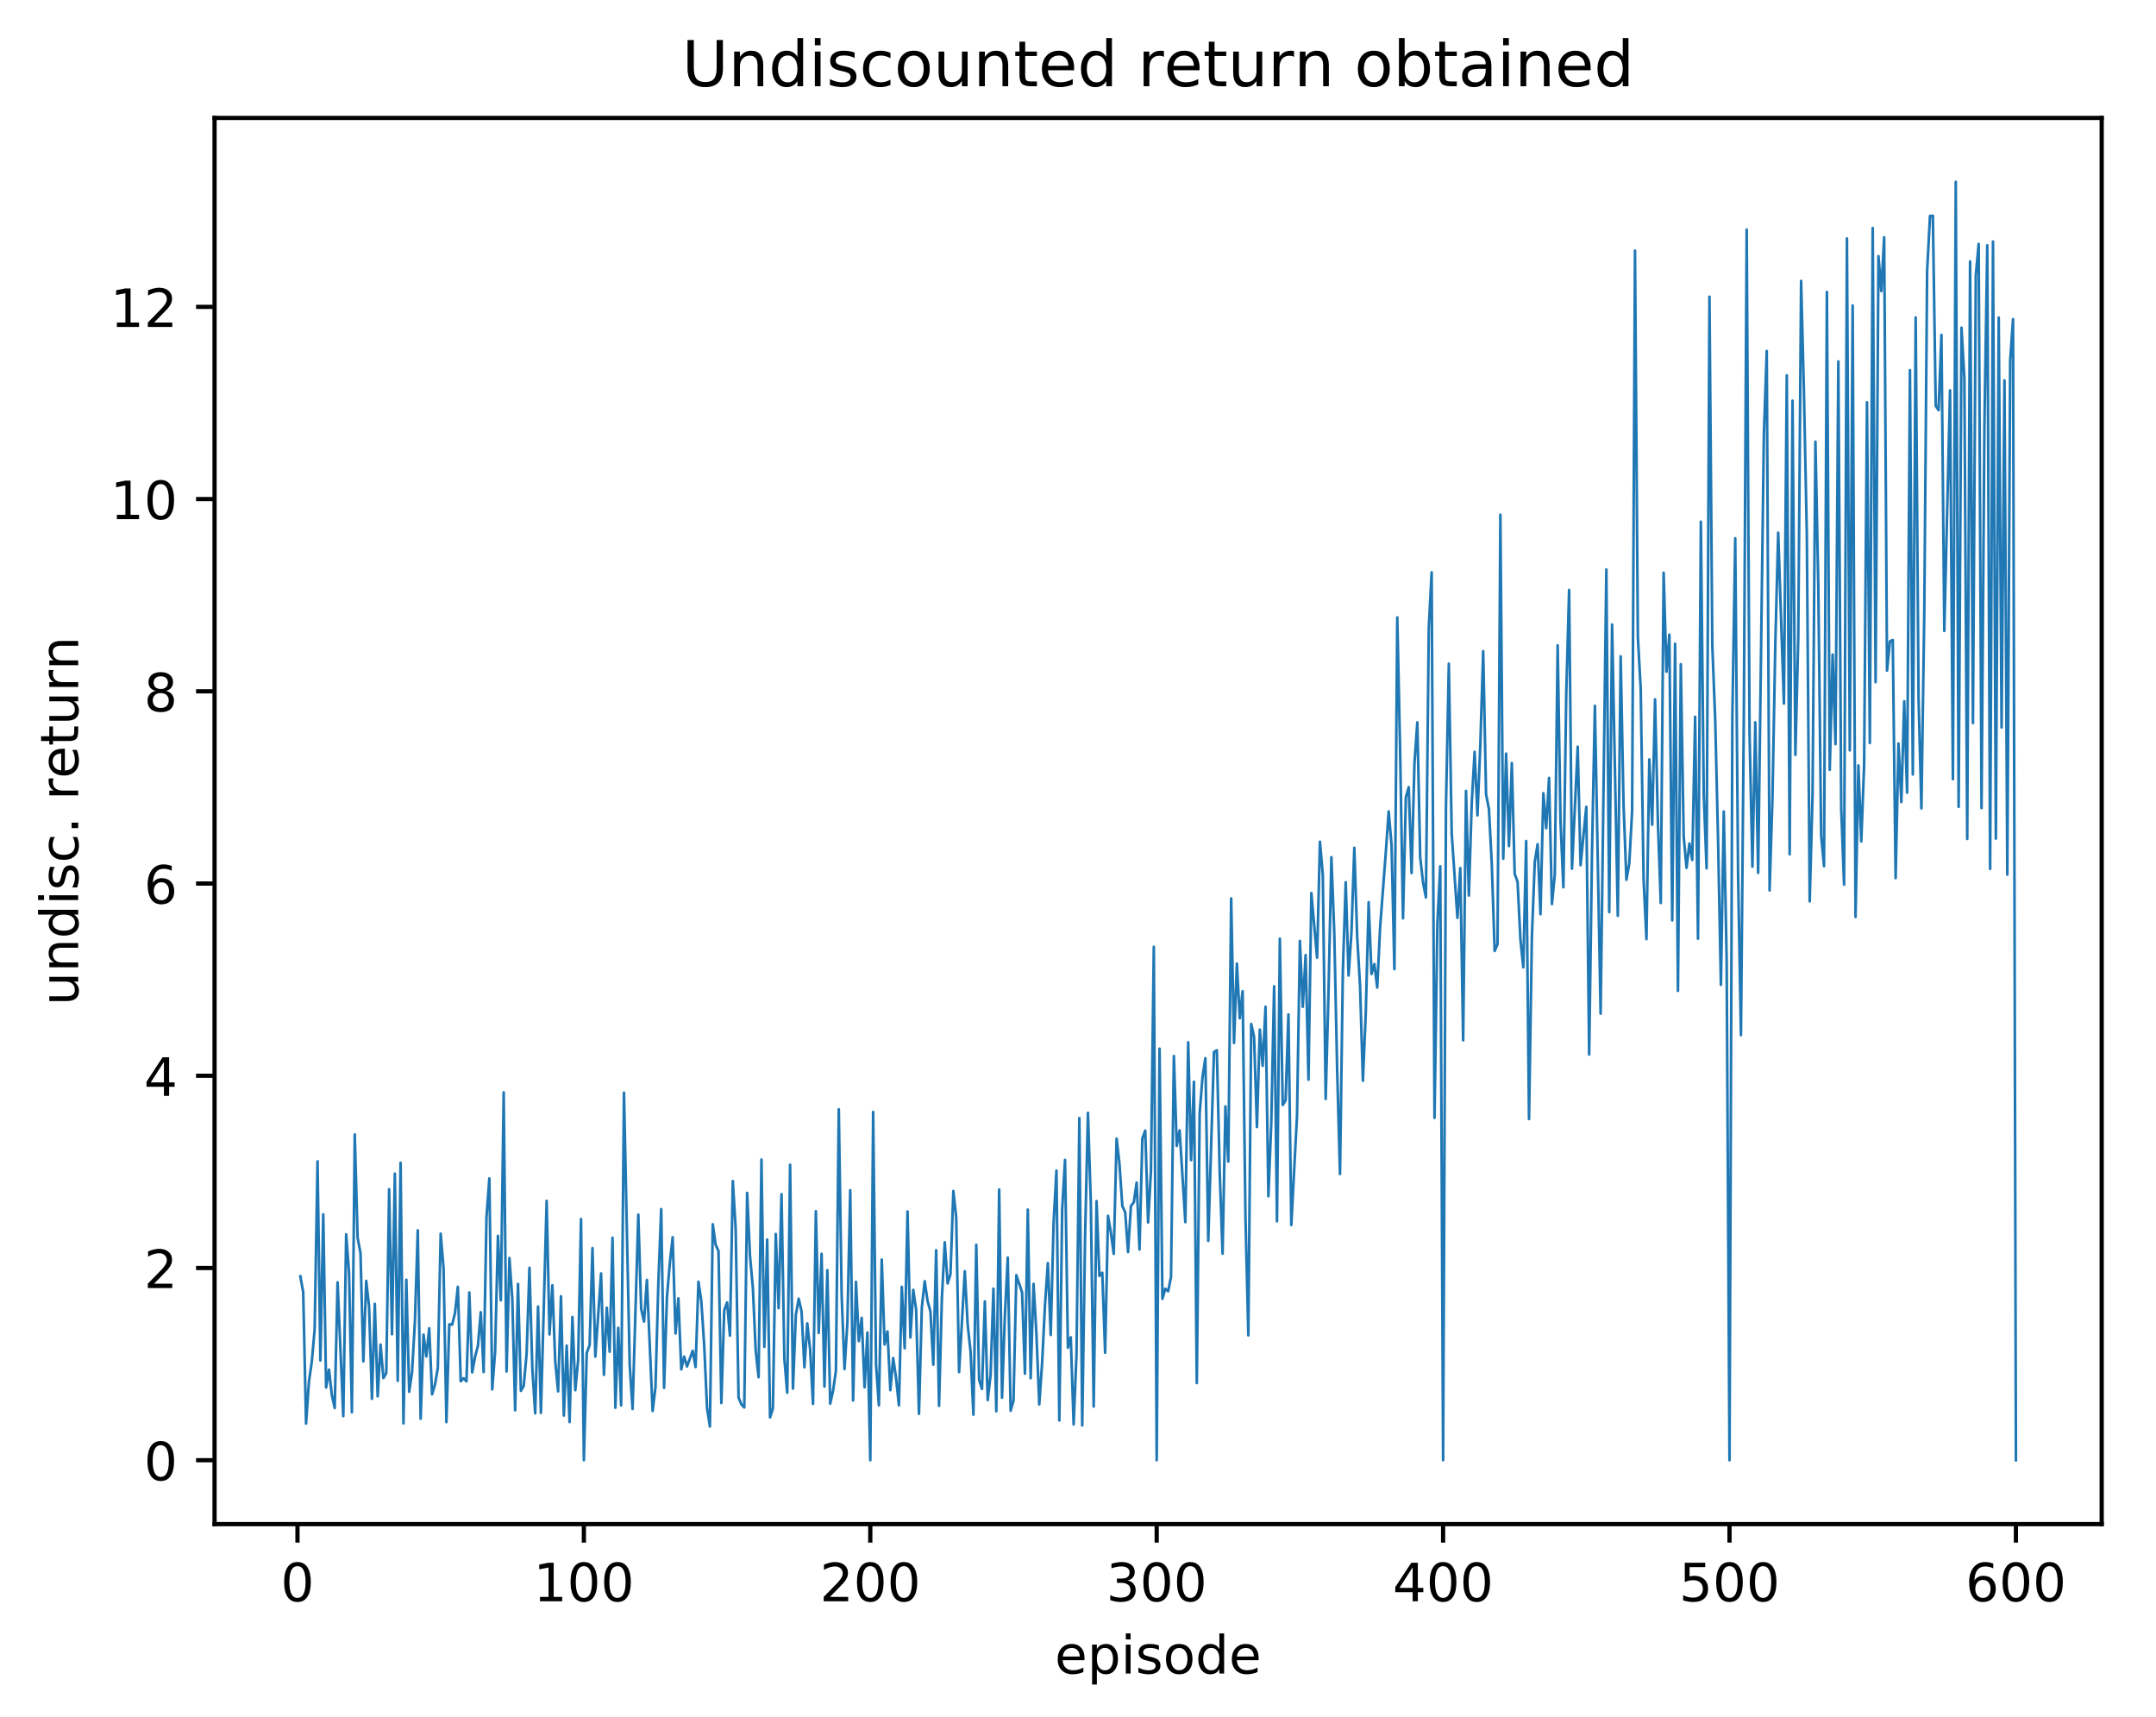<?xml version="1.0" encoding="utf-8" standalone="no"?>
<!DOCTYPE svg PUBLIC "-//W3C//DTD SVG 1.1//EN"
  "http://www.w3.org/Graphics/SVG/1.1/DTD/svg11.dtd">
<!-- Created with matplotlib (http://matplotlib.org/) -->
<svg height="325pt" version="1.1" viewBox="0 0 408 325" width="408pt" xmlns="http://www.w3.org/2000/svg" xmlns:xlink="http://www.w3.org/1999/xlink">
 <defs>
  <style type="text/css">
*{stroke-linecap:butt;stroke-linejoin:round;}
  </style>
 </defs>
 <g id="figure_1">
  <g id="patch_1">
   <path d="M 0 325.986 
L 408.423 325.986 
L 408.423 0 
L 0 0 
z
" style="fill:#ffffff;"/>
  </g>
  <g id="axes_1">
   <g id="patch_2">
    <path d="M 40.603 288.43 
L 397.723 288.43 
L 397.723 22.318 
L 40.603 22.318 
z
" style="fill:#ffffff;"/>
   </g>
   <g id="matplotlib.axis_1">
    <g id="xtick_1">
     <g id="line2d_1">
      <defs>
       <path d="M 0 0 
L 0 3.5 
" id="m8740ca9ca8" style="stroke:#000000;stroke-width:0.8;"/>
      </defs>
      <g>
       <use style="stroke:#000000;stroke-width:0.8;" x="56.294" xlink:href="#m8740ca9ca8" y="288.43"/>
      </g>
     </g>
     <g id="text_1">
      <!-- 0 -->
      <defs>
       <path d="M 31.781 66.406 
Q 24.172 66.406 20.328 58.906 
Q 16.5 51.422 16.5 36.375 
Q 16.5 21.391 20.328 13.891 
Q 24.172 6.391 31.781 6.391 
Q 39.453 6.391 43.281 13.891 
Q 47.125 21.391 47.125 36.375 
Q 47.125 51.422 43.281 58.906 
Q 39.453 66.406 31.781 66.406 
z
M 31.781 74.219 
Q 44.047 74.219 50.516 64.516 
Q 56.984 54.828 56.984 36.375 
Q 56.984 17.969 50.516 8.266 
Q 44.047 -1.422 31.781 -1.422 
Q 19.531 -1.422 13.062 8.266 
Q 6.594 17.969 6.594 36.375 
Q 6.594 54.828 13.062 64.516 
Q 19.531 74.219 31.781 74.219 
z
" id="DejaVuSans-30"/>
      </defs>
      <g transform="translate(53.113 303.029)scale(0.1 -0.1)">
       <use xlink:href="#DejaVuSans-30"/>
      </g>
     </g>
    </g>
    <g id="xtick_2">
     <g id="line2d_2">
      <g>
       <use style="stroke:#000000;stroke-width:0.8;" x="110.493" xlink:href="#m8740ca9ca8" y="288.43"/>
      </g>
     </g>
     <g id="text_2">
      <!-- 100 -->
      <defs>
       <path d="M 12.406 8.297 
L 28.516 8.297 
L 28.516 63.922 
L 10.984 60.406 
L 10.984 69.391 
L 28.422 72.906 
L 38.281 72.906 
L 38.281 8.297 
L 54.391 8.297 
L 54.391 0 
L 12.406 0 
z
" id="DejaVuSans-31"/>
      </defs>
      <g transform="translate(100.95 303.029)scale(0.1 -0.1)">
       <use xlink:href="#DejaVuSans-31"/>
       <use x="63.623" xlink:href="#DejaVuSans-30"/>
       <use x="127.246" xlink:href="#DejaVuSans-30"/>
      </g>
     </g>
    </g>
    <g id="xtick_3">
     <g id="line2d_3">
      <g>
       <use style="stroke:#000000;stroke-width:0.8;" x="164.693" xlink:href="#m8740ca9ca8" y="288.43"/>
      </g>
     </g>
     <g id="text_3">
      <!-- 200 -->
      <defs>
       <path d="M 19.188 8.297 
L 53.609 8.297 
L 53.609 0 
L 7.328 0 
L 7.328 8.297 
Q 12.938 14.109 22.625 23.891 
Q 32.328 33.688 34.812 36.531 
Q 39.547 41.844 41.422 45.531 
Q 43.312 49.219 43.312 52.781 
Q 43.312 58.594 39.234 62.25 
Q 35.156 65.922 28.609 65.922 
Q 23.969 65.922 18.812 64.312 
Q 13.672 62.703 7.812 59.422 
L 7.812 69.391 
Q 13.766 71.781 18.938 73 
Q 24.125 74.219 28.422 74.219 
Q 39.75 74.219 46.484 68.547 
Q 53.219 62.891 53.219 53.422 
Q 53.219 48.922 51.531 44.891 
Q 49.859 40.875 45.406 35.406 
Q 44.188 33.984 37.641 27.219 
Q 31.109 20.453 19.188 8.297 
z
" id="DejaVuSans-32"/>
      </defs>
      <g transform="translate(155.149 303.029)scale(0.1 -0.1)">
       <use xlink:href="#DejaVuSans-32"/>
       <use x="63.623" xlink:href="#DejaVuSans-30"/>
       <use x="127.246" xlink:href="#DejaVuSans-30"/>
      </g>
     </g>
    </g>
    <g id="xtick_4">
     <g id="line2d_4">
      <g>
       <use style="stroke:#000000;stroke-width:0.8;" x="218.892" xlink:href="#m8740ca9ca8" y="288.43"/>
      </g>
     </g>
     <g id="text_4">
      <!-- 300 -->
      <defs>
       <path d="M 40.578 39.312 
Q 47.656 37.797 51.625 33 
Q 55.609 28.219 55.609 21.188 
Q 55.609 10.406 48.188 4.484 
Q 40.766 -1.422 27.094 -1.422 
Q 22.516 -1.422 17.656 -0.516 
Q 12.797 0.391 7.625 2.203 
L 7.625 11.719 
Q 11.719 9.328 16.594 8.109 
Q 21.484 6.891 26.812 6.891 
Q 36.078 6.891 40.938 10.547 
Q 45.797 14.203 45.797 21.188 
Q 45.797 27.641 41.281 31.266 
Q 36.766 34.906 28.719 34.906 
L 20.219 34.906 
L 20.219 43.016 
L 29.109 43.016 
Q 36.375 43.016 40.234 45.922 
Q 44.094 48.828 44.094 54.297 
Q 44.094 59.906 40.109 62.906 
Q 36.141 65.922 28.719 65.922 
Q 24.656 65.922 20.016 65.031 
Q 15.375 64.156 9.812 62.312 
L 9.812 71.094 
Q 15.438 72.656 20.344 73.438 
Q 25.25 74.219 29.594 74.219 
Q 40.828 74.219 47.359 69.109 
Q 53.906 64.016 53.906 55.328 
Q 53.906 49.266 50.438 45.094 
Q 46.969 40.922 40.578 39.312 
z
" id="DejaVuSans-33"/>
      </defs>
      <g transform="translate(209.348 303.029)scale(0.1 -0.1)">
       <use xlink:href="#DejaVuSans-33"/>
       <use x="63.623" xlink:href="#DejaVuSans-30"/>
       <use x="127.246" xlink:href="#DejaVuSans-30"/>
      </g>
     </g>
    </g>
    <g id="xtick_5">
     <g id="line2d_5">
      <g>
       <use style="stroke:#000000;stroke-width:0.8;" x="273.092" xlink:href="#m8740ca9ca8" y="288.43"/>
      </g>
     </g>
     <g id="text_5">
      <!-- 400 -->
      <defs>
       <path d="M 37.797 64.312 
L 12.891 25.391 
L 37.797 25.391 
z
M 35.203 72.906 
L 47.609 72.906 
L 47.609 25.391 
L 58.016 25.391 
L 58.016 17.188 
L 47.609 17.188 
L 47.609 0 
L 37.797 0 
L 37.797 17.188 
L 4.891 17.188 
L 4.891 26.703 
z
" id="DejaVuSans-34"/>
      </defs>
      <g transform="translate(263.548 303.029)scale(0.1 -0.1)">
       <use xlink:href="#DejaVuSans-34"/>
       <use x="63.623" xlink:href="#DejaVuSans-30"/>
       <use x="127.246" xlink:href="#DejaVuSans-30"/>
      </g>
     </g>
    </g>
    <g id="xtick_6">
     <g id="line2d_6">
      <g>
       <use style="stroke:#000000;stroke-width:0.8;" x="327.291" xlink:href="#m8740ca9ca8" y="288.43"/>
      </g>
     </g>
     <g id="text_6">
      <!-- 500 -->
      <defs>
       <path d="M 10.797 72.906 
L 49.516 72.906 
L 49.516 64.594 
L 19.828 64.594 
L 19.828 46.734 
Q 21.969 47.469 24.109 47.828 
Q 26.266 48.188 28.422 48.188 
Q 40.625 48.188 47.75 41.5 
Q 54.891 34.812 54.891 23.391 
Q 54.891 11.625 47.562 5.094 
Q 40.234 -1.422 26.906 -1.422 
Q 22.312 -1.422 17.547 -0.641 
Q 12.797 0.141 7.719 1.703 
L 7.719 11.625 
Q 12.109 9.234 16.797 8.062 
Q 21.484 6.891 26.703 6.891 
Q 35.156 6.891 40.078 11.328 
Q 45.016 15.766 45.016 23.391 
Q 45.016 31 40.078 35.438 
Q 35.156 39.891 26.703 39.891 
Q 22.75 39.891 18.812 39.016 
Q 14.891 38.141 10.797 36.281 
z
" id="DejaVuSans-35"/>
      </defs>
      <g transform="translate(317.747 303.029)scale(0.1 -0.1)">
       <use xlink:href="#DejaVuSans-35"/>
       <use x="63.623" xlink:href="#DejaVuSans-30"/>
       <use x="127.246" xlink:href="#DejaVuSans-30"/>
      </g>
     </g>
    </g>
    <g id="xtick_7">
     <g id="line2d_7">
      <g>
       <use style="stroke:#000000;stroke-width:0.8;" x="381.49" xlink:href="#m8740ca9ca8" y="288.43"/>
      </g>
     </g>
     <g id="text_7">
      <!-- 600 -->
      <defs>
       <path d="M 33.016 40.375 
Q 26.375 40.375 22.484 35.828 
Q 18.609 31.297 18.609 23.391 
Q 18.609 15.531 22.484 10.953 
Q 26.375 6.391 33.016 6.391 
Q 39.656 6.391 43.531 10.953 
Q 47.406 15.531 47.406 23.391 
Q 47.406 31.297 43.531 35.828 
Q 39.656 40.375 33.016 40.375 
z
M 52.594 71.297 
L 52.594 62.312 
Q 48.875 64.062 45.094 64.984 
Q 41.312 65.922 37.594 65.922 
Q 27.828 65.922 22.672 59.328 
Q 17.531 52.734 16.797 39.406 
Q 19.672 43.656 24.016 45.922 
Q 28.375 48.188 33.594 48.188 
Q 44.578 48.188 50.953 41.516 
Q 57.328 34.859 57.328 23.391 
Q 57.328 12.156 50.688 5.359 
Q 44.047 -1.422 33.016 -1.422 
Q 20.359 -1.422 13.672 8.266 
Q 6.984 17.969 6.984 36.375 
Q 6.984 53.656 15.188 63.938 
Q 23.391 74.219 37.203 74.219 
Q 40.922 74.219 44.703 73.484 
Q 48.484 72.75 52.594 71.297 
z
" id="DejaVuSans-36"/>
      </defs>
      <g transform="translate(371.947 303.029)scale(0.1 -0.1)">
       <use xlink:href="#DejaVuSans-36"/>
       <use x="63.623" xlink:href="#DejaVuSans-30"/>
       <use x="127.246" xlink:href="#DejaVuSans-30"/>
      </g>
     </g>
    </g>
    <g id="text_8">
     <!-- episode -->
     <defs>
      <path d="M 56.203 29.594 
L 56.203 25.203 
L 14.891 25.203 
Q 15.484 15.922 20.484 11.062 
Q 25.484 6.203 34.422 6.203 
Q 39.594 6.203 44.453 7.469 
Q 49.312 8.734 54.109 11.281 
L 54.109 2.781 
Q 49.266 0.734 44.188 -0.344 
Q 39.109 -1.422 33.891 -1.422 
Q 20.797 -1.422 13.156 6.188 
Q 5.516 13.812 5.516 26.812 
Q 5.516 40.234 12.766 48.109 
Q 20.016 56 32.328 56 
Q 43.359 56 49.781 48.891 
Q 56.203 41.797 56.203 29.594 
z
M 47.219 32.234 
Q 47.125 39.594 43.094 43.984 
Q 39.062 48.391 32.422 48.391 
Q 24.906 48.391 20.391 44.141 
Q 15.875 39.891 15.188 32.172 
z
" id="DejaVuSans-65"/>
      <path d="M 18.109 8.203 
L 18.109 -20.797 
L 9.078 -20.797 
L 9.078 54.688 
L 18.109 54.688 
L 18.109 46.391 
Q 20.953 51.266 25.266 53.625 
Q 29.594 56 35.594 56 
Q 45.562 56 51.781 48.094 
Q 58.016 40.188 58.016 27.297 
Q 58.016 14.406 51.781 6.484 
Q 45.562 -1.422 35.594 -1.422 
Q 29.594 -1.422 25.266 0.953 
Q 20.953 3.328 18.109 8.203 
z
M 48.688 27.297 
Q 48.688 37.203 44.609 42.844 
Q 40.531 48.484 33.406 48.484 
Q 26.266 48.484 22.188 42.844 
Q 18.109 37.203 18.109 27.297 
Q 18.109 17.391 22.188 11.75 
Q 26.266 6.109 33.406 6.109 
Q 40.531 6.109 44.609 11.75 
Q 48.688 17.391 48.688 27.297 
z
" id="DejaVuSans-70"/>
      <path d="M 9.422 54.688 
L 18.406 54.688 
L 18.406 0 
L 9.422 0 
z
M 9.422 75.984 
L 18.406 75.984 
L 18.406 64.594 
L 9.422 64.594 
z
" id="DejaVuSans-69"/>
      <path d="M 44.281 53.078 
L 44.281 44.578 
Q 40.484 46.531 36.375 47.5 
Q 32.281 48.484 27.875 48.484 
Q 21.188 48.484 17.844 46.438 
Q 14.5 44.391 14.5 40.281 
Q 14.5 37.156 16.891 35.375 
Q 19.281 33.594 26.516 31.984 
L 29.594 31.297 
Q 39.156 29.25 43.188 25.516 
Q 47.219 21.781 47.219 15.094 
Q 47.219 7.469 41.188 3.016 
Q 35.156 -1.422 24.609 -1.422 
Q 20.219 -1.422 15.453 -0.562 
Q 10.688 0.297 5.422 2 
L 5.422 11.281 
Q 10.406 8.688 15.234 7.391 
Q 20.062 6.109 24.812 6.109 
Q 31.156 6.109 34.562 8.281 
Q 37.984 10.453 37.984 14.406 
Q 37.984 18.062 35.516 20.016 
Q 33.062 21.969 24.703 23.781 
L 21.578 24.516 
Q 13.234 26.266 9.516 29.906 
Q 5.812 33.547 5.812 39.891 
Q 5.812 47.609 11.281 51.797 
Q 16.75 56 26.812 56 
Q 31.781 56 36.172 55.266 
Q 40.578 54.547 44.281 53.078 
z
" id="DejaVuSans-73"/>
      <path d="M 30.609 48.391 
Q 23.391 48.391 19.188 42.75 
Q 14.984 37.109 14.984 27.297 
Q 14.984 17.484 19.156 11.844 
Q 23.344 6.203 30.609 6.203 
Q 37.797 6.203 41.984 11.859 
Q 46.188 17.531 46.188 27.297 
Q 46.188 37.016 41.984 42.703 
Q 37.797 48.391 30.609 48.391 
z
M 30.609 56 
Q 42.328 56 49.016 48.375 
Q 55.719 40.766 55.719 27.297 
Q 55.719 13.875 49.016 6.219 
Q 42.328 -1.422 30.609 -1.422 
Q 18.844 -1.422 12.172 6.219 
Q 5.516 13.875 5.516 27.297 
Q 5.516 40.766 12.172 48.375 
Q 18.844 56 30.609 56 
z
" id="DejaVuSans-6f"/>
      <path d="M 45.406 46.391 
L 45.406 75.984 
L 54.391 75.984 
L 54.391 0 
L 45.406 0 
L 45.406 8.203 
Q 42.578 3.328 38.25 0.953 
Q 33.938 -1.422 27.875 -1.422 
Q 17.969 -1.422 11.734 6.484 
Q 5.516 14.406 5.516 27.297 
Q 5.516 40.188 11.734 48.094 
Q 17.969 56 27.875 56 
Q 33.938 56 38.25 53.625 
Q 42.578 51.266 45.406 46.391 
z
M 14.797 27.297 
Q 14.797 17.391 18.875 11.75 
Q 22.953 6.109 30.078 6.109 
Q 37.203 6.109 41.297 11.75 
Q 45.406 17.391 45.406 27.297 
Q 45.406 37.203 41.297 42.844 
Q 37.203 48.484 30.078 48.484 
Q 22.953 48.484 18.875 42.844 
Q 14.797 37.203 14.797 27.297 
z
" id="DejaVuSans-64"/>
     </defs>
     <g transform="translate(199.608 316.707)scale(0.1 -0.1)">
      <use xlink:href="#DejaVuSans-65"/>
      <use x="61.523" xlink:href="#DejaVuSans-70"/>
      <use x="125" xlink:href="#DejaVuSans-69"/>
      <use x="152.783" xlink:href="#DejaVuSans-73"/>
      <use x="204.883" xlink:href="#DejaVuSans-6f"/>
      <use x="266.064" xlink:href="#DejaVuSans-64"/>
      <use x="329.541" xlink:href="#DejaVuSans-65"/>
     </g>
    </g>
   </g>
   <g id="matplotlib.axis_2">
    <g id="ytick_1">
     <g id="line2d_8">
      <defs>
       <path d="M 0 0 
L -3.5 0 
" id="m62bb945973" style="stroke:#000000;stroke-width:0.8;"/>
      </defs>
      <g>
       <use style="stroke:#000000;stroke-width:0.8;" x="40.603" xlink:href="#m62bb945973" y="276.334"/>
      </g>
     </g>
     <g id="text_9">
      <!-- 0 -->
      <g transform="translate(27.241 280.133)scale(0.1 -0.1)">
       <use xlink:href="#DejaVuSans-30"/>
      </g>
     </g>
    </g>
    <g id="ytick_2">
     <g id="line2d_9">
      <g>
       <use style="stroke:#000000;stroke-width:0.8;" x="40.603" xlink:href="#m62bb945973" y="239.957"/>
      </g>
     </g>
     <g id="text_10">
      <!-- 2 -->
      <g transform="translate(27.241 243.756)scale(0.1 -0.1)">
       <use xlink:href="#DejaVuSans-32"/>
      </g>
     </g>
    </g>
    <g id="ytick_3">
     <g id="line2d_10">
      <g>
       <use style="stroke:#000000;stroke-width:0.8;" x="40.603" xlink:href="#m62bb945973" y="203.58"/>
      </g>
     </g>
     <g id="text_11">
      <!-- 4 -->
      <g transform="translate(27.241 207.379)scale(0.1 -0.1)">
       <use xlink:href="#DejaVuSans-34"/>
      </g>
     </g>
    </g>
    <g id="ytick_4">
     <g id="line2d_11">
      <g>
       <use style="stroke:#000000;stroke-width:0.8;" x="40.603" xlink:href="#m62bb945973" y="167.203"/>
      </g>
     </g>
     <g id="text_12">
      <!-- 6 -->
      <g transform="translate(27.241 171.002)scale(0.1 -0.1)">
       <use xlink:href="#DejaVuSans-36"/>
      </g>
     </g>
    </g>
    <g id="ytick_5">
     <g id="line2d_12">
      <g>
       <use style="stroke:#000000;stroke-width:0.8;" x="40.603" xlink:href="#m62bb945973" y="130.826"/>
      </g>
     </g>
     <g id="text_13">
      <!-- 8 -->
      <defs>
       <path d="M 31.781 34.625 
Q 24.75 34.625 20.719 30.859 
Q 16.703 27.094 16.703 20.516 
Q 16.703 13.922 20.719 10.156 
Q 24.75 6.391 31.781 6.391 
Q 38.812 6.391 42.859 10.172 
Q 46.922 13.969 46.922 20.516 
Q 46.922 27.094 42.891 30.859 
Q 38.875 34.625 31.781 34.625 
z
M 21.922 38.812 
Q 15.578 40.375 12.031 44.719 
Q 8.5 49.078 8.5 55.328 
Q 8.5 64.062 14.719 69.141 
Q 20.953 74.219 31.781 74.219 
Q 42.672 74.219 48.875 69.141 
Q 55.078 64.062 55.078 55.328 
Q 55.078 49.078 51.531 44.719 
Q 48 40.375 41.703 38.812 
Q 48.828 37.156 52.797 32.312 
Q 56.781 27.484 56.781 20.516 
Q 56.781 9.906 50.312 4.234 
Q 43.844 -1.422 31.781 -1.422 
Q 19.734 -1.422 13.25 4.234 
Q 6.781 9.906 6.781 20.516 
Q 6.781 27.484 10.781 32.312 
Q 14.797 37.156 21.922 38.812 
z
M 18.312 54.391 
Q 18.312 48.734 21.844 45.562 
Q 25.391 42.391 31.781 42.391 
Q 38.141 42.391 41.719 45.562 
Q 45.312 48.734 45.312 54.391 
Q 45.312 60.062 41.719 63.234 
Q 38.141 66.406 31.781 66.406 
Q 25.391 66.406 21.844 63.234 
Q 18.312 60.062 18.312 54.391 
z
" id="DejaVuSans-38"/>
      </defs>
      <g transform="translate(27.241 134.625)scale(0.1 -0.1)">
       <use xlink:href="#DejaVuSans-38"/>
      </g>
     </g>
    </g>
    <g id="ytick_6">
     <g id="line2d_13">
      <g>
       <use style="stroke:#000000;stroke-width:0.8;" x="40.603" xlink:href="#m62bb945973" y="94.449"/>
      </g>
     </g>
     <g id="text_14">
      <!-- 10 -->
      <g transform="translate(20.878 98.248)scale(0.1 -0.1)">
       <use xlink:href="#DejaVuSans-31"/>
       <use x="63.623" xlink:href="#DejaVuSans-30"/>
      </g>
     </g>
    </g>
    <g id="ytick_7">
     <g id="line2d_14">
      <g>
       <use style="stroke:#000000;stroke-width:0.8;" x="40.603" xlink:href="#m62bb945973" y="58.072"/>
      </g>
     </g>
     <g id="text_15">
      <!-- 12 -->
      <g transform="translate(20.878 61.871)scale(0.1 -0.1)">
       <use xlink:href="#DejaVuSans-31"/>
       <use x="63.623" xlink:href="#DejaVuSans-32"/>
      </g>
     </g>
    </g>
    <g id="text_16">
     <!-- undisc. return -->
     <defs>
      <path d="M 8.5 21.578 
L 8.5 54.688 
L 17.484 54.688 
L 17.484 21.922 
Q 17.484 14.156 20.5 10.266 
Q 23.531 6.391 29.594 6.391 
Q 36.859 6.391 41.078 11.031 
Q 45.312 15.672 45.312 23.688 
L 45.312 54.688 
L 54.297 54.688 
L 54.297 0 
L 45.312 0 
L 45.312 8.406 
Q 42.047 3.422 37.719 1 
Q 33.406 -1.422 27.688 -1.422 
Q 18.266 -1.422 13.375 4.438 
Q 8.5 10.297 8.5 21.578 
z
M 31.109 56 
z
" id="DejaVuSans-75"/>
      <path d="M 54.891 33.016 
L 54.891 0 
L 45.906 0 
L 45.906 32.719 
Q 45.906 40.484 42.875 44.328 
Q 39.844 48.188 33.797 48.188 
Q 26.516 48.188 22.312 43.547 
Q 18.109 38.922 18.109 30.906 
L 18.109 0 
L 9.078 0 
L 9.078 54.688 
L 18.109 54.688 
L 18.109 46.188 
Q 21.344 51.125 25.703 53.562 
Q 30.078 56 35.797 56 
Q 45.219 56 50.047 50.172 
Q 54.891 44.344 54.891 33.016 
z
" id="DejaVuSans-6e"/>
      <path d="M 48.781 52.594 
L 48.781 44.188 
Q 44.969 46.297 41.141 47.344 
Q 37.312 48.391 33.406 48.391 
Q 24.656 48.391 19.812 42.844 
Q 14.984 37.312 14.984 27.297 
Q 14.984 17.281 19.812 11.734 
Q 24.656 6.203 33.406 6.203 
Q 37.312 6.203 41.141 7.25 
Q 44.969 8.297 48.781 10.406 
L 48.781 2.094 
Q 45.016 0.344 40.984 -0.531 
Q 36.969 -1.422 32.422 -1.422 
Q 20.062 -1.422 12.781 6.344 
Q 5.516 14.109 5.516 27.297 
Q 5.516 40.672 12.859 48.328 
Q 20.219 56 33.016 56 
Q 37.156 56 41.109 55.141 
Q 45.062 54.297 48.781 52.594 
z
" id="DejaVuSans-63"/>
      <path d="M 10.688 12.406 
L 21 12.406 
L 21 0 
L 10.688 0 
z
" id="DejaVuSans-2e"/>
      <path id="DejaVuSans-20"/>
      <path d="M 41.109 46.297 
Q 39.594 47.172 37.812 47.578 
Q 36.031 48 33.891 48 
Q 26.266 48 22.188 43.047 
Q 18.109 38.094 18.109 28.812 
L 18.109 0 
L 9.078 0 
L 9.078 54.688 
L 18.109 54.688 
L 18.109 46.188 
Q 20.953 51.172 25.484 53.578 
Q 30.031 56 36.531 56 
Q 37.453 56 38.578 55.875 
Q 39.703 55.766 41.062 55.516 
z
" id="DejaVuSans-72"/>
      <path d="M 18.312 70.219 
L 18.312 54.688 
L 36.812 54.688 
L 36.812 47.703 
L 18.312 47.703 
L 18.312 18.016 
Q 18.312 11.328 20.141 9.422 
Q 21.969 7.516 27.594 7.516 
L 36.812 7.516 
L 36.812 0 
L 27.594 0 
Q 17.188 0 13.234 3.875 
Q 9.281 7.766 9.281 18.016 
L 9.281 47.703 
L 2.688 47.703 
L 2.688 54.688 
L 9.281 54.688 
L 9.281 70.219 
z
" id="DejaVuSans-74"/>
     </defs>
     <g transform="translate(14.798 190.29)rotate(-90)scale(0.1 -0.1)">
      <use xlink:href="#DejaVuSans-75"/>
      <use x="63.379" xlink:href="#DejaVuSans-6e"/>
      <use x="126.758" xlink:href="#DejaVuSans-64"/>
      <use x="190.234" xlink:href="#DejaVuSans-69"/>
      <use x="218.018" xlink:href="#DejaVuSans-73"/>
      <use x="270.117" xlink:href="#DejaVuSans-63"/>
      <use x="325.098" xlink:href="#DejaVuSans-2e"/>
      <use x="356.885" xlink:href="#DejaVuSans-20"/>
      <use x="388.672" xlink:href="#DejaVuSans-72"/>
      <use x="429.754" xlink:href="#DejaVuSans-65"/>
      <use x="491.277" xlink:href="#DejaVuSans-74"/>
      <use x="530.486" xlink:href="#DejaVuSans-75"/>
      <use x="593.865" xlink:href="#DejaVuSans-72"/>
      <use x="634.963" xlink:href="#DejaVuSans-6e"/>
     </g>
    </g>
   </g>
   <g id="line2d_15">
    <path clip-path="url(#pc5ff477fbf)" d="M 56.836 241.528 
L 57.378 244.526 
L 57.92 269.395 
L 58.462 261.461 
L 59.004 257.685 
L 59.546 251.566 
L 60.088 219.784 
L 60.63 257.459 
L 61.172 229.81 
L 61.714 262.577 
L 62.256 259.187 
L 62.798 264 
L 63.34 266.464 
L 63.882 242.684 
L 64.966 267.996 
L 65.508 233.595 
L 66.05 240.828 
L 66.592 267.262 
L 67.134 214.687 
L 67.676 234.243 
L 68.218 237.153 
L 68.76 257.627 
L 69.302 242.389 
L 69.844 247.29 
L 70.386 264.722 
L 70.928 246.747 
L 71.47 264.255 
L 72.012 254.457 
L 72.554 260.785 
L 73.096 259.843 
L 73.638 225.05 
L 74.18 252.496 
L 74.722 222.109 
L 75.264 261.307 
L 75.806 220.048 
L 76.348 269.367 
L 76.89 242.182 
L 77.432 263.381 
L 77.974 259.68 
L 78.516 250.124 
L 79.058 232.834 
L 79.6 268.481 
L 80.142 252.567 
L 80.684 256.69 
L 81.226 251.37 
L 81.768 263.87 
L 82.31 262.043 
L 82.852 258.885 
L 83.394 233.469 
L 83.936 239.97 
L 84.478 269.122 
L 85.02 250.614 
L 85.562 250.689 
L 86.104 248.488 
L 86.646 243.525 
L 87.188 261.395 
L 87.73 260.83 
L 88.272 261.418 
L 88.814 244.598 
L 89.356 259.715 
L 89.897 256.8 
L 90.439 254.724 
L 90.981 248.321 
L 91.523 259.647 
L 92.065 230.285 
L 92.607 223 
L 93.149 262.927 
L 93.691 255.822 
L 94.233 233.874 
L 94.775 246.084 
L 95.317 206.712 
L 95.859 259.538 
L 96.401 238.071 
L 96.943 245.695 
L 97.485 266.898 
L 98.027 242.97 
L 98.569 263.211 
L 99.111 262.262 
L 99.653 256.205 
L 100.195 239.921 
L 100.737 258.969 
L 101.279 267.458 
L 101.821 247.251 
L 102.363 267.373 
L 103.447 227.251 
L 103.989 252.531 
L 104.531 243.237 
L 105.073 257.626 
L 105.615 263.31 
L 106.157 245.31 
L 106.699 267.886 
L 107.241 254.654 
L 107.783 269.111 
L 108.325 249.223 
L 108.867 263.086 
L 109.409 257.354 
L 109.951 230.685 
L 110.493 276.334 
L 111.035 256.023 
L 111.577 254.576 
L 112.119 236.192 
L 112.661 256.729 
L 113.745 240.997 
L 114.287 260.18 
L 114.829 247.482 
L 115.371 255.809 
L 115.913 234.234 
L 116.455 266.406 
L 116.997 251.277 
L 117.539 265.965 
L 118.081 206.79 
L 119.165 258.279 
L 119.707 266.638 
L 120.791 229.863 
L 121.333 247.655 
L 121.875 250.105 
L 122.417 242.219 
L 123.501 267.023 
L 124.043 262.517 
L 124.585 242.802 
L 125.127 228.815 
L 125.669 262.646 
L 126.211 245.517 
L 126.753 239.095 
L 127.295 234.145 
L 127.837 252.354 
L 128.379 245.698 
L 128.921 259.143 
L 129.463 256.721 
L 130.005 258.598 
L 131.089 255.62 
L 131.631 258.705 
L 132.173 242.56 
L 132.715 246.21 
L 133.257 254.508 
L 133.799 266.429 
L 134.341 269.954 
L 134.883 231.683 
L 135.425 235.562 
L 135.967 236.747 
L 136.509 265.514 
L 137.051 247.967 
L 137.593 246.482 
L 138.135 252.764 
L 138.677 223.504 
L 139.219 232.576 
L 139.761 264.462 
L 140.303 265.771 
L 140.845 266.354 
L 141.387 225.745 
L 141.929 237.671 
L 142.471 243.709 
L 143.013 255.644 
L 143.555 260.622 
L 144.097 219.446 
L 144.639 254.874 
L 145.181 234.584 
L 145.723 268.242 
L 146.265 266.507 
L 146.807 233.529 
L 147.349 247.564 
L 147.891 225.991 
L 148.433 257.134 
L 148.975 263.564 
L 149.517 220.424 
L 150.059 262.786 
L 150.601 248.882 
L 151.143 245.765 
L 151.685 248.178 
L 152.227 258.748 
L 152.769 250.439 
L 153.311 255.413 
L 153.853 265.68 
L 154.395 229.213 
L 154.937 252.251 
L 155.479 237.271 
L 156.021 262.395 
L 156.563 240.385 
L 157.105 265.635 
L 157.647 263.186 
L 158.189 259.436 
L 158.731 209.921 
L 159.273 245.052 
L 159.815 259.089 
L 160.357 250.399 
L 160.899 225.243 
L 161.441 265.035 
L 161.983 242.582 
L 162.525 253.793 
L 163.067 249.391 
L 163.609 262.545 
L 164.151 252.172 
L 164.693 276.334 
L 165.235 210.43 
L 165.777 258.146 
L 166.319 265.949 
L 166.861 238.362 
L 167.403 254.438 
L 167.945 251.967 
L 168.487 263.078 
L 169.029 257.012 
L 169.571 260.799 
L 170.113 265.948 
L 170.655 243.525 
L 171.197 255.145 
L 171.739 229.252 
L 172.281 253.112 
L 172.823 244.096 
L 173.365 247.794 
L 173.907 267.549 
L 174.449 247.421 
L 174.991 242.464 
L 175.533 246.216 
L 176.075 248.168 
L 176.617 258.259 
L 177.159 236.592 
L 177.701 266.049 
L 178.243 245.665 
L 178.785 235.093 
L 179.327 242.88 
L 179.869 241.133 
L 180.411 225.391 
L 180.953 230.388 
L 181.495 259.656 
L 182.579 240.574 
L 183.121 250.673 
L 183.663 255.706 
L 184.204 267.719 
L 184.746 235.56 
L 185.288 261.112 
L 185.83 262.844 
L 186.372 246.286 
L 186.914 264.956 
L 187.456 260.21 
L 187.998 243.868 
L 188.54 267.064 
L 189.082 225.108 
L 189.624 264.499 
L 190.166 248.914 
L 190.708 237.993 
L 191.25 266.985 
L 191.792 265.063 
L 192.334 241.328 
L 193.418 244.57 
L 193.96 259.961 
L 194.502 228.903 
L 195.044 260.821 
L 195.586 242.965 
L 196.128 252.33 
L 196.67 265.778 
L 197.212 257.895 
L 197.754 246.946 
L 198.296 239.039 
L 198.838 252.625 
L 199.38 231.41 
L 199.922 221.531 
L 200.464 268.815 
L 201.006 228.871 
L 201.548 219.507 
L 202.09 255.044 
L 202.632 253.077 
L 203.174 269.557 
L 203.716 256.242 
L 204.258 211.585 
L 204.8 269.754 
L 205.342 233.963 
L 205.884 210.593 
L 206.426 227.578 
L 206.968 266.183 
L 207.51 227.3 
L 208.052 241.456 
L 208.594 240.861 
L 209.136 255.993 
L 209.678 230.091 
L 210.22 233.243 
L 210.762 237.282 
L 211.304 215.474 
L 211.846 220.222 
L 212.388 228.229 
L 212.93 229.393 
L 213.472 236.946 
L 214.014 228.251 
L 214.556 227.527 
L 215.098 223.788 
L 215.64 236.463 
L 216.182 215.44 
L 216.724 213.95 
L 217.266 231.334 
L 217.808 221.528 
L 218.35 179.18 
L 218.892 276.334 
L 219.434 198.459 
L 219.976 245.787 
L 220.518 243.881 
L 221.06 244.36 
L 221.602 241.634 
L 222.144 199.842 
L 222.686 216.864 
L 223.228 213.916 
L 224.312 231.28 
L 224.854 197.255 
L 225.396 219.555 
L 225.938 204.717 
L 226.48 261.735 
L 227.022 210.659 
L 227.564 203.811 
L 228.106 200.254 
L 228.648 234.831 
L 229.732 199.092 
L 230.274 198.757 
L 230.816 221.79 
L 231.358 237.245 
L 231.9 209.372 
L 232.442 219.815 
L 232.984 170.018 
L 233.526 197.373 
L 234.068 182.348 
L 234.61 192.7 
L 235.152 187.58 
L 235.694 230.613 
L 236.236 252.719 
L 236.778 193.778 
L 237.32 196.224 
L 237.862 213.288 
L 238.404 194.843 
L 238.946 201.691 
L 239.488 190.529 
L 240.03 226.382 
L 240.572 212.558 
L 241.114 186.657 
L 241.656 231.117 
L 242.198 177.636 
L 242.74 209.113 
L 243.282 208.25 
L 243.824 191.972 
L 244.366 231.834 
L 245.45 211.014 
L 245.992 178.063 
L 246.534 190.529 
L 247.076 180.749 
L 247.618 204.333 
L 248.16 168.996 
L 249.244 181.231 
L 249.786 159.296 
L 250.328 165.53 
L 250.87 207.965 
L 251.412 187.575 
L 251.954 162.21 
L 252.496 176.5 
L 253.038 202.233 
L 253.58 222.167 
L 254.122 183.786 
L 254.664 166.96 
L 255.206 184.619 
L 255.748 176.468 
L 256.29 160.437 
L 256.832 177.235 
L 257.374 186.541 
L 257.916 204.528 
L 258.458 191.685 
L 259 170.736 
L 259.542 184.321 
L 260.084 182.434 
L 260.626 186.88 
L 261.168 175.567 
L 262.252 161.23 
L 262.794 153.554 
L 263.336 159.937 
L 263.878 183.405 
L 264.42 116.842 
L 264.962 142.291 
L 265.504 173.788 
L 266.046 150.873 
L 266.588 148.961 
L 267.13 165.221 
L 267.672 144.437 
L 268.214 136.709 
L 268.756 162.242 
L 269.298 167.013 
L 269.84 169.832 
L 270.382 118.73 
L 270.924 108.307 
L 271.466 211.554 
L 272.008 174.786 
L 272.55 163.933 
L 273.092 276.334 
L 273.634 152.618 
L 274.176 125.606 
L 274.718 157.692 
L 275.802 173.695 
L 276.344 164.283 
L 276.886 196.868 
L 277.428 149.677 
L 277.969 169.482 
L 278.511 151.938 
L 279.053 142.281 
L 279.595 154.301 
L 280.137 140.904 
L 280.679 123.231 
L 281.221 150.305 
L 281.763 153.1 
L 282.305 163.501 
L 282.847 179.965 
L 283.389 178.692 
L 283.931 97.414 
L 284.473 162.513 
L 285.015 142.627 
L 285.557 160.116 
L 286.099 144.41 
L 286.641 165.412 
L 287.183 166.859 
L 287.725 177.789 
L 288.267 183.053 
L 288.809 159.157 
L 289.351 211.775 
L 289.893 177.361 
L 290.435 163.13 
L 290.977 159.758 
L 291.519 173.007 
L 292.061 150.12 
L 292.603 156.724 
L 293.145 147.221 
L 293.687 171.086 
L 294.229 165.521 
L 294.771 122.126 
L 295.313 155.53 
L 295.855 167.909 
L 296.397 131.312 
L 296.939 111.65 
L 297.481 164.393 
L 298.565 141.319 
L 299.107 163.737 
L 300.191 152.683 
L 300.733 199.564 
L 301.275 160.989 
L 301.817 133.563 
L 302.901 191.828 
L 303.985 107.768 
L 304.527 172.611 
L 305.069 118.181 
L 306.153 173.307 
L 306.695 124.206 
L 307.237 152.194 
L 307.779 166.487 
L 308.321 163.44 
L 308.863 153.438 
L 309.405 47.437 
L 309.947 120.502 
L 310.489 130.428 
L 311.031 166.4 
L 311.573 177.721 
L 312.115 143.709 
L 312.657 156.069 
L 313.199 132.348 
L 313.741 155.602 
L 314.283 170.887 
L 314.825 108.373 
L 315.367 127.106 
L 315.909 120.102 
L 316.451 174.183 
L 316.993 121.826 
L 317.535 187.516 
L 318.077 125.696 
L 318.619 158.306 
L 319.161 164.225 
L 319.703 159.624 
L 320.245 162.737 
L 320.787 135.637 
L 321.329 177.641 
L 321.871 98.735 
L 322.413 150.195 
L 322.955 164.327 
L 323.497 56.145 
L 324.039 122.176 
L 324.581 136.143 
L 325.123 158.804 
L 325.665 186.367 
L 326.207 153.568 
L 326.749 181.495 
L 327.291 276.334 
L 327.833 135.345 
L 328.375 101.862 
L 328.917 165.723 
L 329.459 195.892 
L 330.001 135.65 
L 330.543 43.451 
L 331.085 138.784 
L 331.627 164.012 
L 332.169 136.692 
L 332.711 165.18 
L 333.795 82.311 
L 334.337 66.426 
L 334.879 168.505 
L 335.421 150.83 
L 335.963 121.676 
L 336.505 100.806 
L 337.589 133.138 
L 338.131 71.043 
L 338.673 161.66 
L 339.215 75.822 
L 339.757 142.851 
L 340.299 120.843 
L 340.841 53.161 
L 341.383 74.702 
L 341.925 101.217 
L 342.467 170.573 
L 343.009 150.236 
L 343.551 83.59 
L 344.093 110.686 
L 344.635 158.157 
L 345.177 163.909 
L 345.719 55.25 
L 346.261 145.676 
L 346.803 123.868 
L 347.345 140.835 
L 347.887 68.399 
L 348.429 152.877 
L 348.971 167.413 
L 349.513 45.122 
L 350.055 142.006 
L 350.597 57.808 
L 351.139 173.527 
L 351.681 144.85 
L 352.223 159.234 
L 352.765 144.802 
L 353.307 76.134 
L 353.849 140.606 
L 354.391 43.147 
L 354.933 129.09 
L 355.475 48.474 
L 356.017 55.089 
L 356.559 44.907 
L 357.101 126.9 
L 357.643 121.388 
L 358.185 121.116 
L 358.727 166.175 
L 359.269 140.702 
L 359.811 151.794 
L 360.353 132.711 
L 360.895 150.008 
L 361.437 70.062 
L 361.979 146.56 
L 362.521 60.083 
L 363.063 131.86 
L 363.605 152.98 
L 364.147 116.155 
L 364.689 51.314 
L 365.231 40.868 
L 365.773 40.831 
L 366.315 76.813 
L 366.857 77.627 
L 367.399 63.364 
L 367.941 119.398 
L 369.025 73.88 
L 369.567 147.443 
L 370.109 34.414 
L 370.651 152.688 
L 371.193 62.014 
L 371.735 71.638 
L 372.276 158.751 
L 372.818 49.469 
L 373.36 136.835 
L 373.902 52.133 
L 374.444 46.158 
L 374.986 152.932 
L 375.528 80.56 
L 376.07 46.431 
L 376.612 164.426 
L 377.154 45.713 
L 377.696 158.698 
L 378.238 60.096 
L 378.78 137.663 
L 379.322 71.989 
L 379.864 165.513 
L 380.406 68.203 
L 380.948 60.398 
L 381.49 276.334 
L 381.49 276.334 
" style="fill:none;stroke:#1f77b4;stroke-linecap:square;stroke-width:0.5;"/>
   </g>
   <g id="patch_3">
    <path d="M 40.603 288.43 
L 40.603 22.318 
" style="fill:none;stroke:#000000;stroke-linecap:square;stroke-linejoin:miter;stroke-width:0.8;"/>
   </g>
   <g id="patch_4">
    <path d="M 397.723 288.43 
L 397.723 22.318 
" style="fill:none;stroke:#000000;stroke-linecap:square;stroke-linejoin:miter;stroke-width:0.8;"/>
   </g>
   <g id="patch_5">
    <path d="M 40.603 288.43 
L 397.723 288.43 
" style="fill:none;stroke:#000000;stroke-linecap:square;stroke-linejoin:miter;stroke-width:0.8;"/>
   </g>
   <g id="patch_6">
    <path d="M 40.603 22.318 
L 397.723 22.318 
" style="fill:none;stroke:#000000;stroke-linecap:square;stroke-linejoin:miter;stroke-width:0.8;"/>
   </g>
   <g id="text_17">
    <!-- Undiscounted return obtained -->
    <defs>
     <path d="M 8.688 72.906 
L 18.609 72.906 
L 18.609 28.609 
Q 18.609 16.891 22.844 11.734 
Q 27.094 6.594 36.625 6.594 
Q 46.094 6.594 50.344 11.734 
Q 54.594 16.891 54.594 28.609 
L 54.594 72.906 
L 64.5 72.906 
L 64.5 27.391 
Q 64.5 13.141 57.438 5.859 
Q 50.391 -1.422 36.625 -1.422 
Q 22.797 -1.422 15.734 5.859 
Q 8.688 13.141 8.688 27.391 
z
" id="DejaVuSans-55"/>
     <path d="M 48.688 27.297 
Q 48.688 37.203 44.609 42.844 
Q 40.531 48.484 33.406 48.484 
Q 26.266 48.484 22.188 42.844 
Q 18.109 37.203 18.109 27.297 
Q 18.109 17.391 22.188 11.75 
Q 26.266 6.109 33.406 6.109 
Q 40.531 6.109 44.609 11.75 
Q 48.688 17.391 48.688 27.297 
z
M 18.109 46.391 
Q 20.953 51.266 25.266 53.625 
Q 29.594 56 35.594 56 
Q 45.562 56 51.781 48.094 
Q 58.016 40.188 58.016 27.297 
Q 58.016 14.406 51.781 6.484 
Q 45.562 -1.422 35.594 -1.422 
Q 29.594 -1.422 25.266 0.953 
Q 20.953 3.328 18.109 8.203 
L 18.109 0 
L 9.078 0 
L 9.078 75.984 
L 18.109 75.984 
z
" id="DejaVuSans-62"/>
     <path d="M 34.281 27.484 
Q 23.391 27.484 19.188 25 
Q 14.984 22.516 14.984 16.5 
Q 14.984 11.719 18.141 8.906 
Q 21.297 6.109 26.703 6.109 
Q 34.188 6.109 38.703 11.406 
Q 43.219 16.703 43.219 25.484 
L 43.219 27.484 
z
M 52.203 31.203 
L 52.203 0 
L 43.219 0 
L 43.219 8.297 
Q 40.141 3.328 35.547 0.953 
Q 30.953 -1.422 24.312 -1.422 
Q 15.922 -1.422 10.953 3.297 
Q 6 8.016 6 15.922 
Q 6 25.141 12.172 29.828 
Q 18.359 34.516 30.609 34.516 
L 43.219 34.516 
L 43.219 35.406 
Q 43.219 41.609 39.141 45 
Q 35.062 48.391 27.688 48.391 
Q 23 48.391 18.547 47.266 
Q 14.109 46.141 10.016 43.891 
L 10.016 52.203 
Q 14.938 54.109 19.578 55.047 
Q 24.219 56 28.609 56 
Q 40.484 56 46.344 49.844 
Q 52.203 43.703 52.203 31.203 
z
" id="DejaVuSans-61"/>
    </defs>
    <g transform="translate(129.067 16.318)scale(0.12 -0.12)">
     <use xlink:href="#DejaVuSans-55"/>
     <use x="73.193" xlink:href="#DejaVuSans-6e"/>
     <use x="136.572" xlink:href="#DejaVuSans-64"/>
     <use x="200.049" xlink:href="#DejaVuSans-69"/>
     <use x="227.832" xlink:href="#DejaVuSans-73"/>
     <use x="279.932" xlink:href="#DejaVuSans-63"/>
     <use x="334.912" xlink:href="#DejaVuSans-6f"/>
     <use x="396.094" xlink:href="#DejaVuSans-75"/>
     <use x="459.473" xlink:href="#DejaVuSans-6e"/>
     <use x="522.852" xlink:href="#DejaVuSans-74"/>
     <use x="562.061" xlink:href="#DejaVuSans-65"/>
     <use x="623.584" xlink:href="#DejaVuSans-64"/>
     <use x="687.061" xlink:href="#DejaVuSans-20"/>
     <use x="718.848" xlink:href="#DejaVuSans-72"/>
     <use x="759.93" xlink:href="#DejaVuSans-65"/>
     <use x="821.453" xlink:href="#DejaVuSans-74"/>
     <use x="860.662" xlink:href="#DejaVuSans-75"/>
     <use x="924.041" xlink:href="#DejaVuSans-72"/>
     <use x="965.139" xlink:href="#DejaVuSans-6e"/>
     <use x="1028.518" xlink:href="#DejaVuSans-20"/>
     <use x="1060.305" xlink:href="#DejaVuSans-6f"/>
     <use x="1121.486" xlink:href="#DejaVuSans-62"/>
     <use x="1184.963" xlink:href="#DejaVuSans-74"/>
     <use x="1224.172" xlink:href="#DejaVuSans-61"/>
     <use x="1285.451" xlink:href="#DejaVuSans-69"/>
     <use x="1313.234" xlink:href="#DejaVuSans-6e"/>
     <use x="1376.613" xlink:href="#DejaVuSans-65"/>
     <use x="1438.137" xlink:href="#DejaVuSans-64"/>
    </g>
   </g>
  </g>
 </g>
 <defs>
  <clipPath id="pc5ff477fbf">
   <rect height="266.112" width="357.12" x="40.603" y="22.318"/>
  </clipPath>
 </defs>
</svg>
